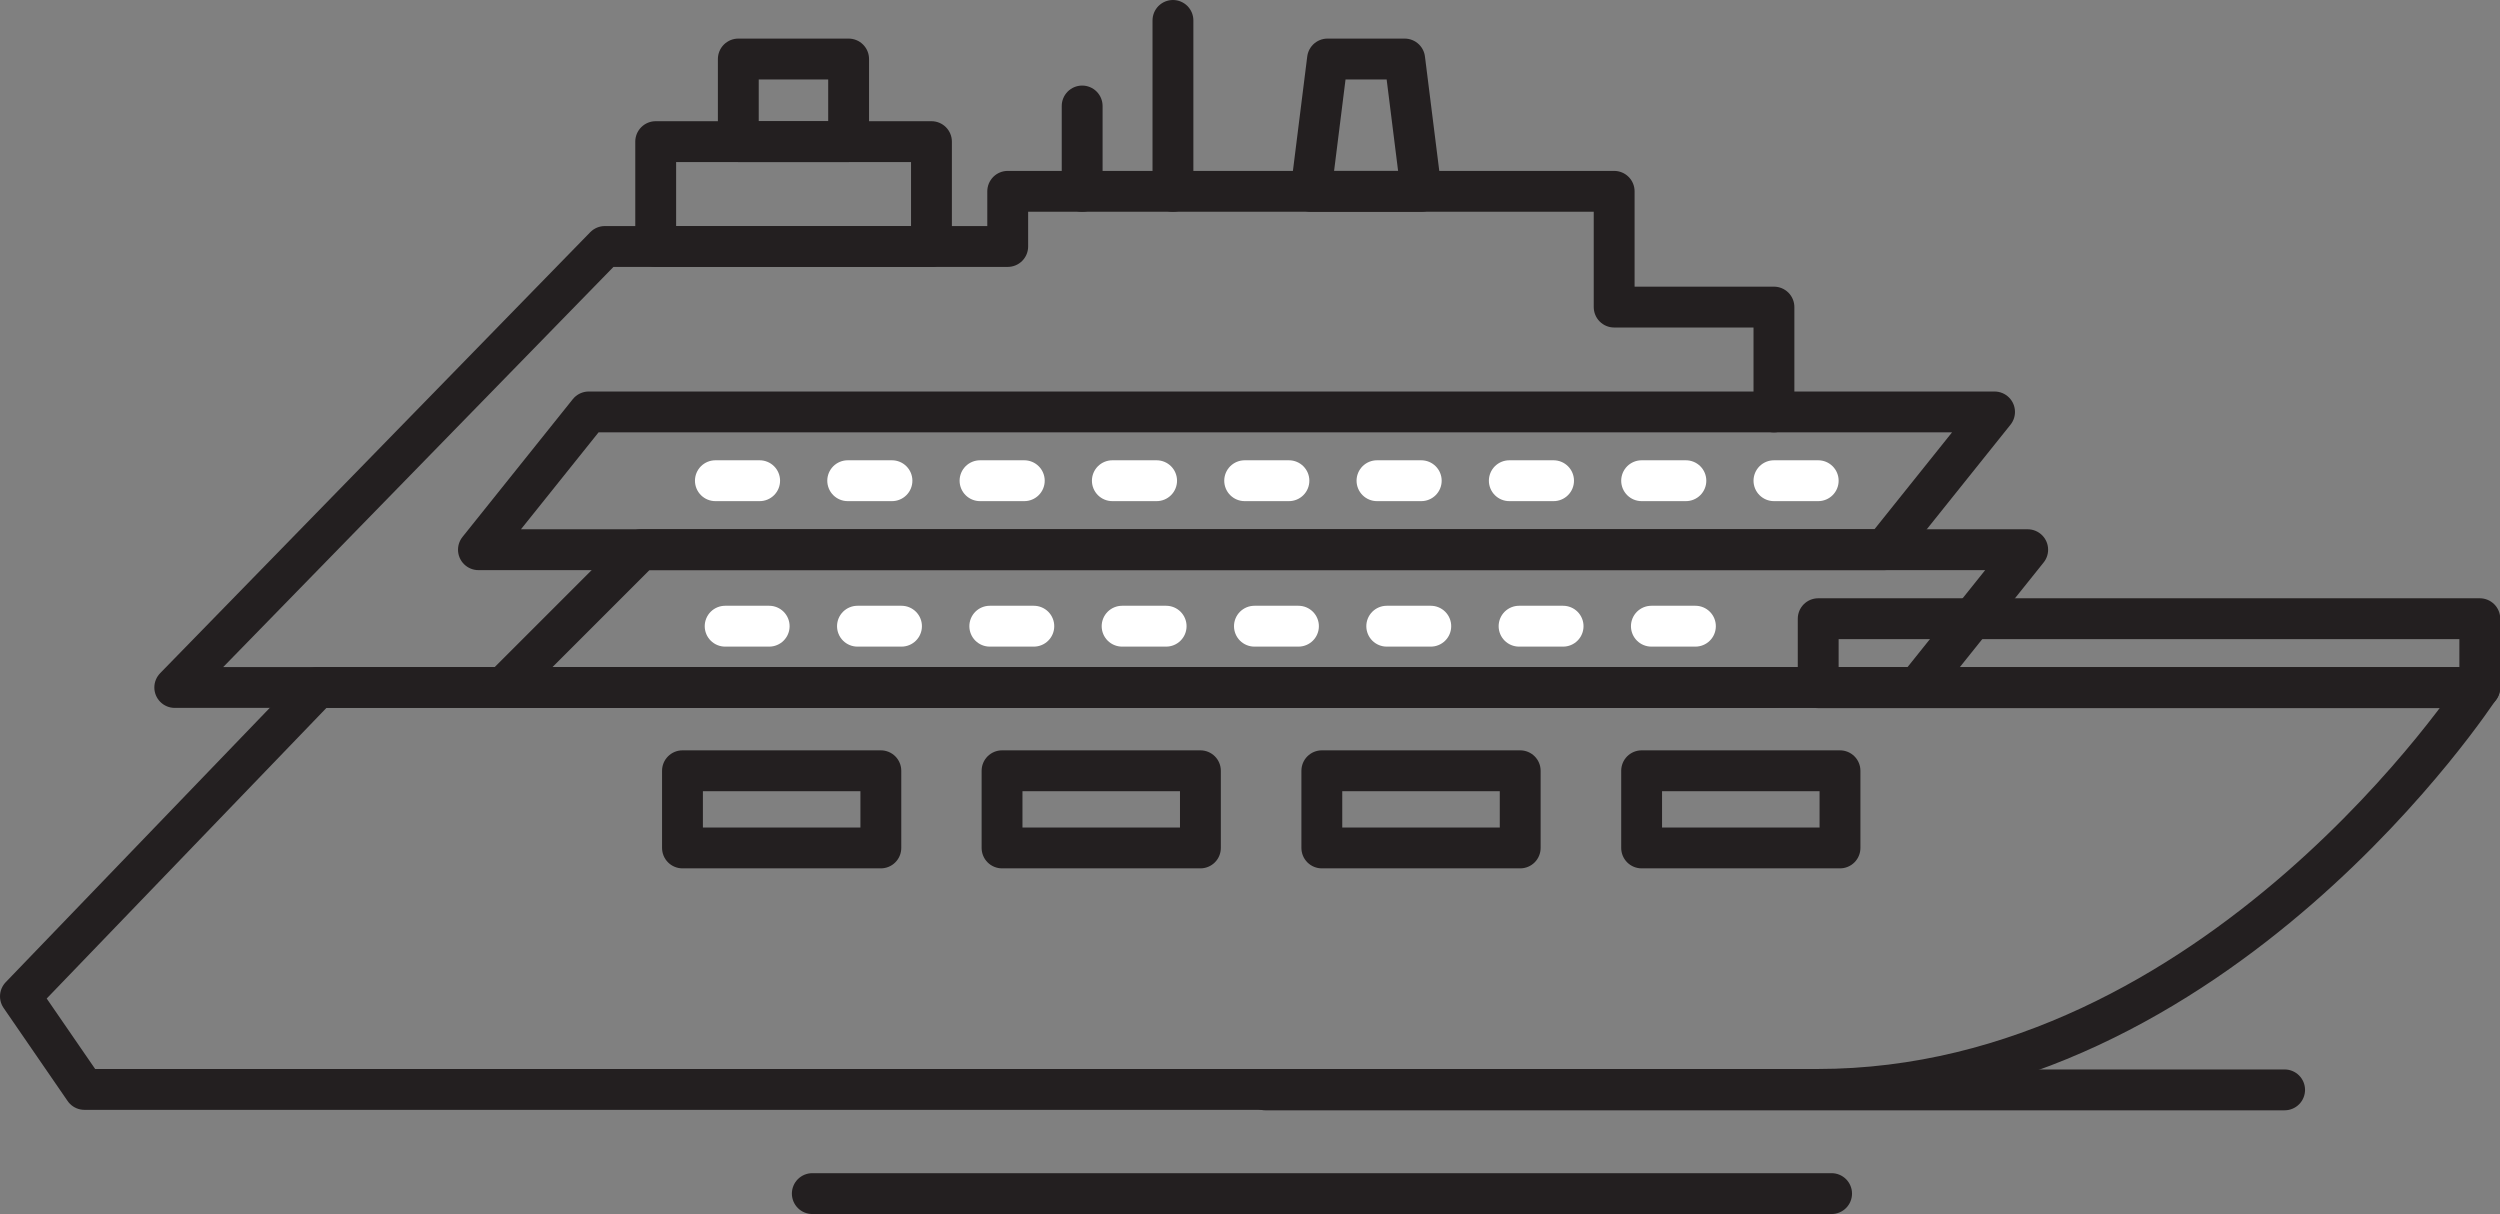 <svg xmlns="http://www.w3.org/2000/svg" viewBox="0 0 110.15 53.49"><rect x="0" y="0" width="110.15" height="53.49" fill="#808080" stroke="none"/><defs><style>.cls-1,.cls-2{fill:none;stroke-linecap:round;stroke-linejoin:round;stroke-width:1.8px;}.cls-1{stroke:#231f20;}.cls-2{stroke:#fff;}</style></defs><title>Asset 2</title><g id="Layer_2" data-name="Layer 2"><g id="Layer_1-2" data-name="Layer 1"><path class="cls-1" d="M109.25,30.29S97.74,48,80.07,48H3.72L.9,43.9,14,30.29Z"/><polyline class="cls-1" points="78.16 18.15 78.16 13.53 71.12 13.53 71.12 8.43 44.4 8.43 44.4 10.86 26.65 10.86 7.7 30.29 78.16 30.29"/><polygon class="cls-1" points="84.48 30.29 89.34 24.22 28.24 24.22 22.17 30.29 84.48 30.29"/><polygon class="cls-1" points="87.88 18.15 83.02 24.22 21.08 24.22 25.94 18.15 87.88 18.15"/><rect class="cls-1" x="28.89" y="6.24" width="12.15" height="4.62"/><rect class="cls-1" x="32.53" y="2.6" width="4.86" height="3.64"/><polygon class="cls-1" points="57.76 8.43 62.62 8.43 61.89 2.6 58.49 2.6 57.76 8.43"/><line class="cls-1" x1="51.68" y1="8.43" x2="51.68" y2="0.9"/><line class="cls-1" x1="47.68" y1="8.43" x2="47.68" y2="4.67"/><rect class="cls-1" x="72.33" y="33.96" width="8.74" height="3.4"/><rect class="cls-1" x="58.24" y="33.96" width="8.74" height="3.4"/><rect class="cls-1" x="44.15" y="33.96" width="8.74" height="3.4"/><rect class="cls-1" x="30.07" y="33.96" width="8.74" height="3.4"/><rect class="cls-1" x="80.11" y="27.26" width="29.15" height="3.04"/><line class="cls-2" x1="80.11" y1="21.18" x2="78.16" y2="21.18"/><line class="cls-2" x1="74.28" y1="21.18" x2="72.33" y2="21.18"/><line class="cls-2" x1="68.45" y1="21.18" x2="66.5" y2="21.18"/><line class="cls-2" x1="62.62" y1="21.18" x2="60.67" y2="21.18"/><line class="cls-2" x1="56.79" y1="21.18" x2="54.84" y2="21.18"/><line class="cls-2" x1="50.96" y1="21.18" x2="49.01" y2="21.18"/><line class="cls-2" x1="45.13" y1="21.18" x2="43.18" y2="21.18"/><line class="cls-2" x1="39.3" y1="21.18" x2="37.35" y2="21.18"/><line class="cls-2" x1="33.47" y1="21.18" x2="31.52" y2="21.18"/><line class="cls-2" x1="74.7" y1="27.59" x2="72.76" y2="27.59"/><line class="cls-2" x1="68.87" y1="27.59" x2="66.93" y2="27.59"/><line class="cls-2" x1="63.04" y1="27.59" x2="61.1" y2="27.59"/><line class="cls-2" x1="57.21" y1="27.59" x2="55.27" y2="27.59"/><line class="cls-2" x1="51.38" y1="27.59" x2="49.44" y2="27.59"/><line class="cls-2" x1="45.55" y1="27.59" x2="43.61" y2="27.59"/><line class="cls-2" x1="39.72" y1="27.59" x2="37.78" y2="27.59"/><line class="cls-2" x1="33.89" y1="27.59" x2="31.95" y2="27.59"/><line class="cls-1" x1="100.66" y1="48.02" x2="55.75" y2="48.02"/><line class="cls-1" x1="80.7" y1="52.59" x2="35.79" y2="52.59"/></g></g></svg>